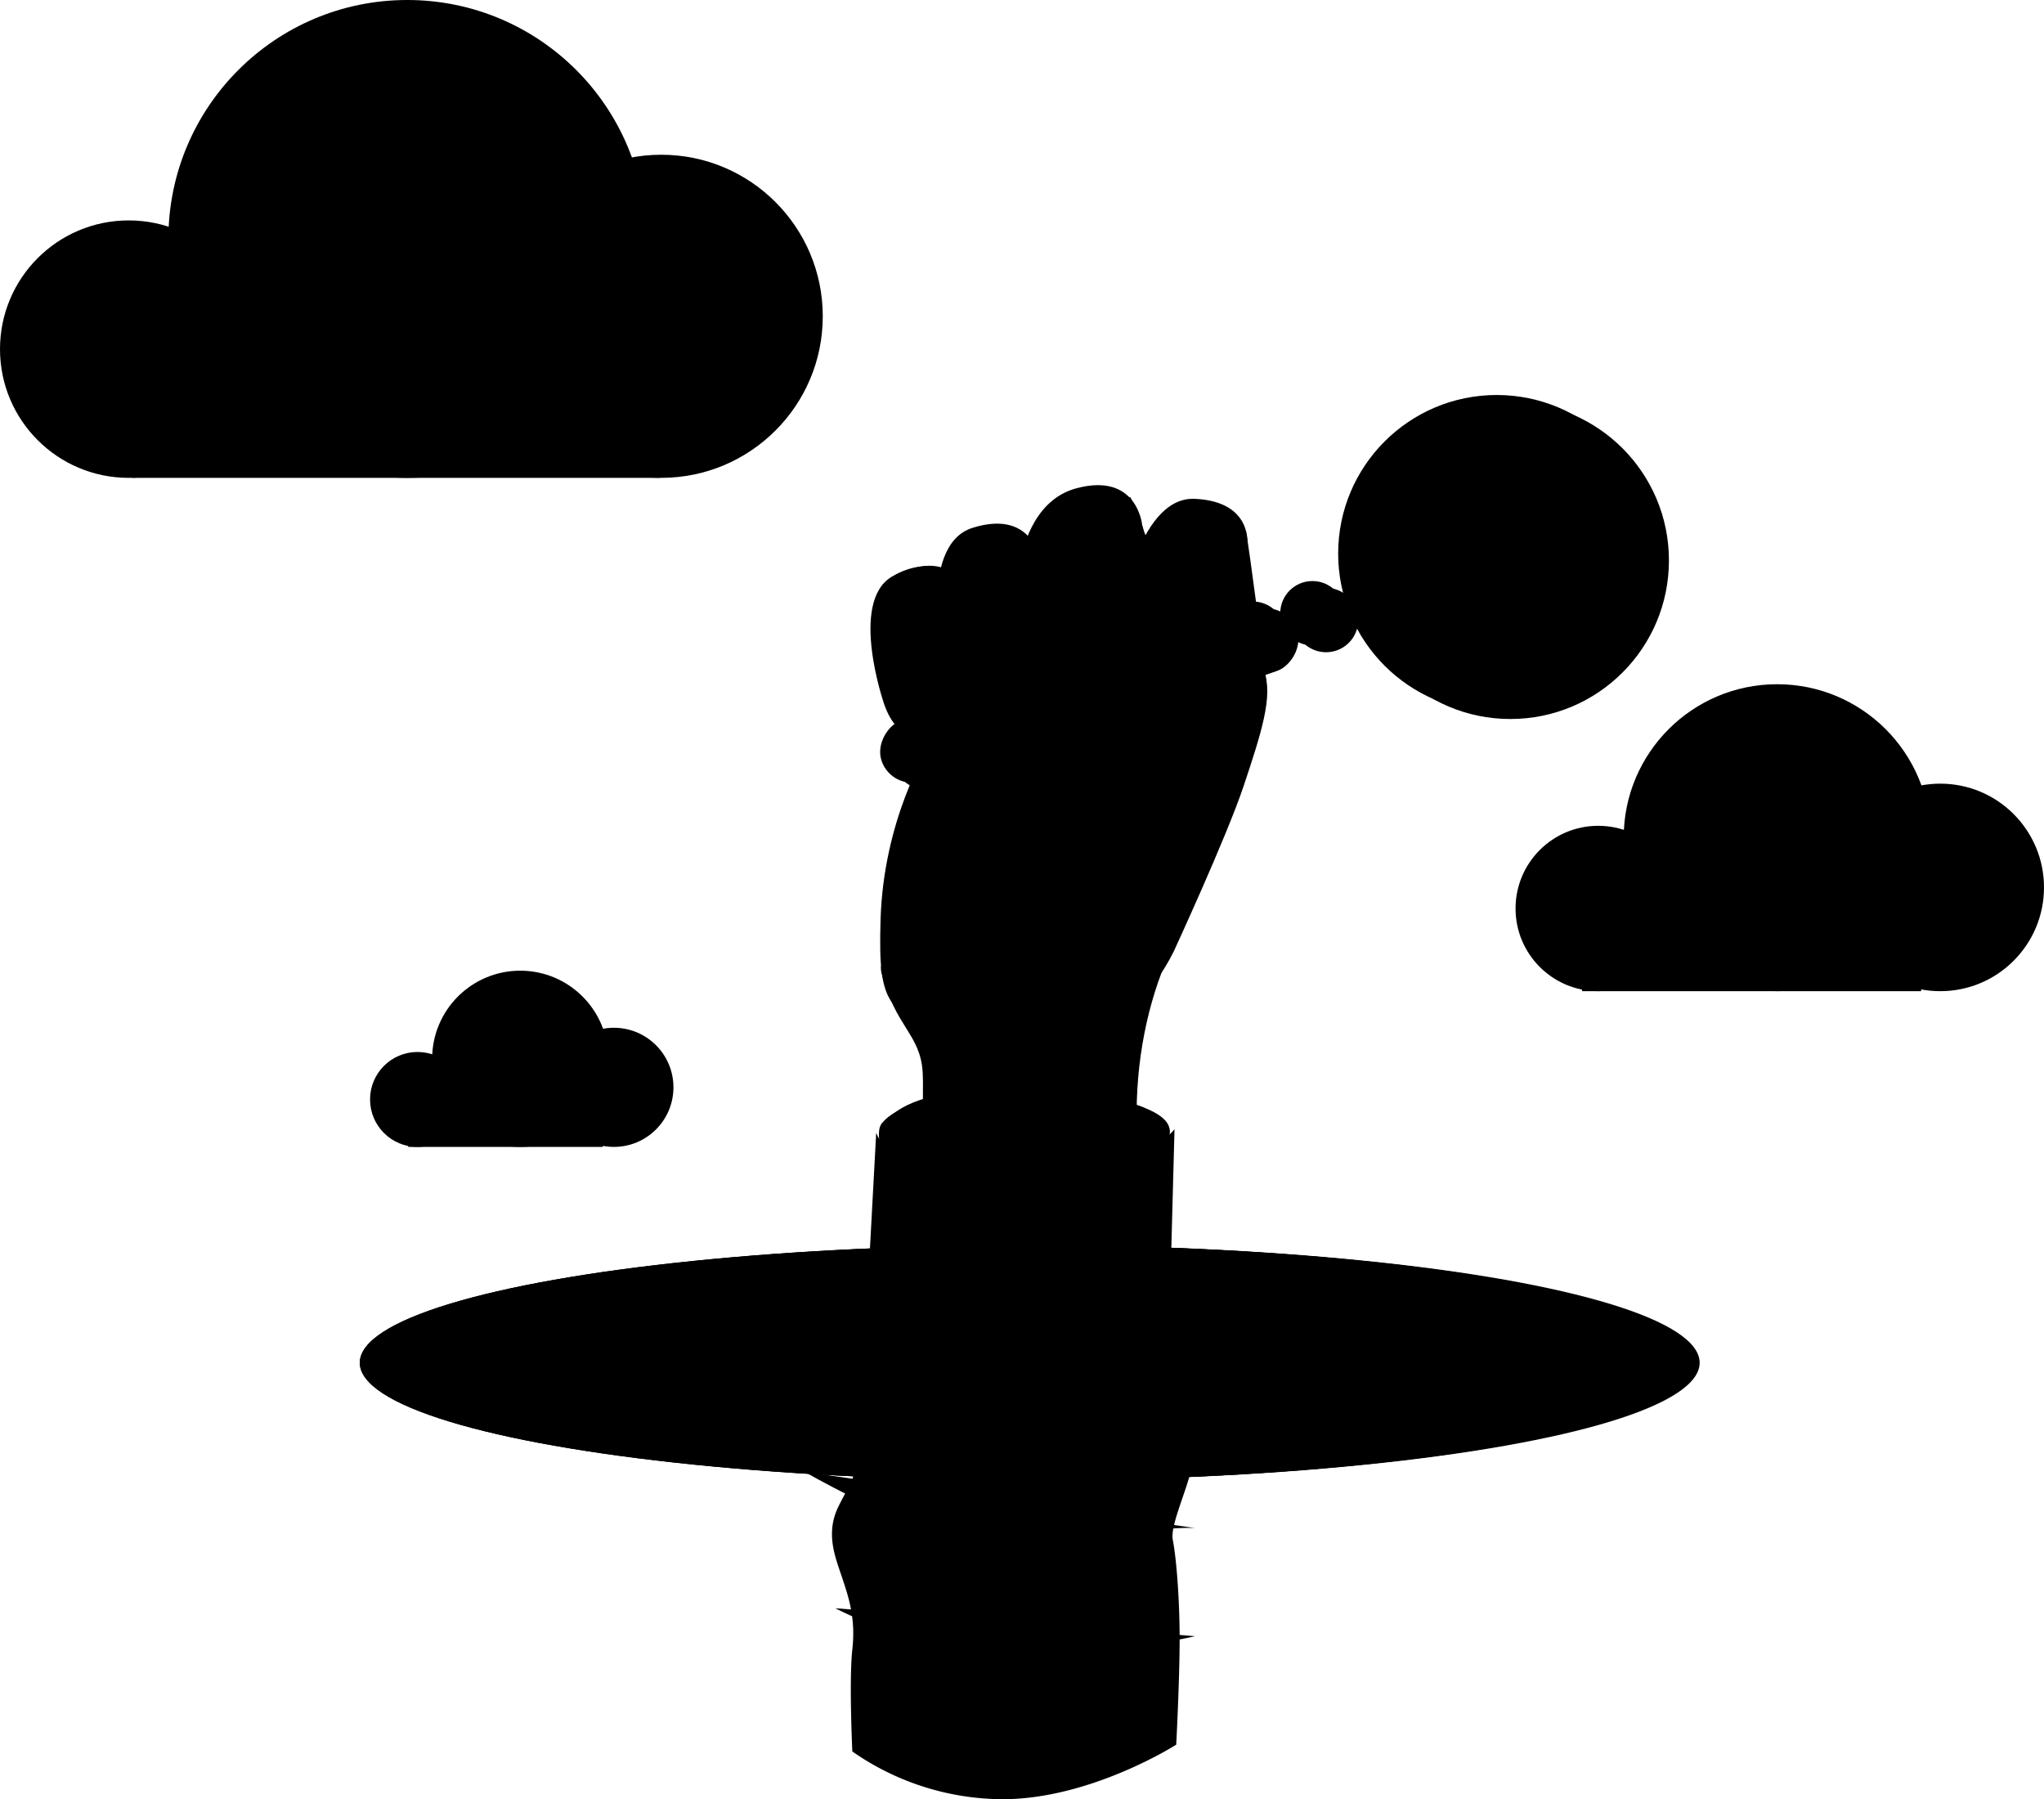 <svg xmlns="http://www.w3.org/2000/svg" xmlns:xlink="http://www.w3.org/1999/xlink" viewBox="0 0 599.53 527.65"><defs><style>.cls-1,.cls-10,.cls-29,.cls-31,.cls-8{fill:none;}.cls-2{fill:url(#linear-gradient);}.cls-3{clip-path:url(#clip-path);}.cls-11,.cls-4,.cls-43{fill:#0f1048;}.cls-5{clip-path:url(#clip-path-2);}.cls-6{fill:#6c6cff;}.cls-7{clip-path:url(#clip-path-3);}.cls-8{stroke:#fff;}.cls-10,.cls-29,.cls-31,.cls-43,.cls-8{stroke-miterlimit:10;}.cls-10,.cls-8{stroke-width:3px;}.cls-36,.cls-39,.cls-9{fill:#fff;}.cls-10,.cls-31{stroke:#6c6cff;}.cls-11{opacity:0.7;}.cls-12{fill:url(#linear-gradient-2);}.cls-13{fill:url(#linear-gradient-3);}.cls-14{fill:#fdbc9d;}.cls-15{fill:url(#linear-gradient-4);}.cls-16{fill:url(#linear-gradient-5);}.cls-17{fill:url(#linear-gradient-6);}.cls-18{fill:url(#linear-gradient-7);}.cls-19{fill:#e5f4ff;}.cls-20{fill:url(#linear-gradient-8);}.cls-21{fill:url(#linear-gradient-9);}.cls-22{fill:url(#linear-gradient-10);}.cls-23{fill:url(#linear-gradient-11);}.cls-24{fill:url(#linear-gradient-12);}.cls-25{fill:url(#linear-gradient-13);}.cls-26{fill:#d86964;opacity:0.5;}.cls-27{fill:url(#linear-gradient-14);}.cls-28{fill:url(#linear-gradient-15);}.cls-29,.cls-31{stroke-width:6.77px;}.cls-29{stroke:url(#linear-gradient-16);}.cls-30{fill:#fc0;}.cls-32{fill:url(#linear-gradient-17);}.cls-33{fill:url(#linear-gradient-18);}.cls-34{fill:url(#linear-gradient-19);}.cls-35{fill:url(#linear-gradient-20);}.cls-36{opacity:0.2;}.cls-37{fill:url(#radial-gradient);}.cls-38{fill:url(#radial-gradient-2);}.cls-39{opacity:0.3;}.cls-40{fill:url(#linear-gradient-21);}.cls-41{fill:url(#linear-gradient-22);}.cls-42{fill:url(#linear-gradient-23);}.cls-43{stroke:#e5f4ff;stroke-linecap:round;stroke-width:5.78px;}</style><linearGradient id="linear-gradient" x1="105.53" y1="399.65" x2="497.53" y2="399.65" gradientUnits="userSpaceOnUse"><stop offset="0.31" stop-color="#6c6cff"/><stop offset="0.57" stop-color="#19194f"/><stop offset="0.86" stop-color="#6c6cff"/></linearGradient><clipPath id="clip-path"><ellipse className="cls-1" cx="301.53" cy="417.65" rx="196" ry="34.5"/></clipPath><clipPath id="clip-path-2"><path className="cls-1" d="M497.53,399.65c0-19.06-98.75-139.5-207-139.5s-185,120.44-185,139.5,87.76,34.5,196,34.5S497.53,418.7,497.53,399.65Z"/></clipPath><clipPath id="clip-path-3"><path className="cls-1" d="M250,503.65a117.38,117.38,0,0,1,0-19.94c1-9.06-1-15.06-3-21.06s-5-13-1-21,5-8,4-12-6-11-4-17,7-9.29,9-14,0-15.59,0-15.59l73-2.41,11,4s0,15,2,21,9,14,9,21-7,20-6,25,2,17,2,29-1,21-1,21-25,16-51,16A77.58,77.58,0,0,1,250,503.65Z"/></clipPath><linearGradient id="linear-gradient-2" x1="265.9" y1="181.91" x2="295.14" y2="181.91" gradientTransform="translate(-21.34 115.39) rotate(-21.05)" gradientUnits="userSpaceOnUse"><stop offset="0" stop-color="#fdbc9d"/><stop offset="1" stop-color="#f49a89"/></linearGradient><linearGradient id="linear-gradient-3" x1="295.98" y1="154.86" x2="302.06" y2="175.53" gradientTransform="translate(-11.59 138.52) rotate(-23.49)" xlink:href="#linear-gradient-2"/><linearGradient id="linear-gradient-4" x1="299.62" y1="273.57" x2="321.92" y2="203.63" gradientTransform="matrix(1, 0, 0, 1, 0, 0)" xlink:href="#linear-gradient-2"/><linearGradient id="linear-gradient-5" x1="329.24" y1="155.26" x2="314.54" y2="180.3" gradientTransform="translate(-6.7 189.52) rotate(-28.78)" gradientUnits="userSpaceOnUse"><stop offset="0" stop-color="#ffa68d"/><stop offset="1" stop-color="#f49a89"/></linearGradient><linearGradient id="linear-gradient-6" x1="259.53" y1="184.6" x2="293.08" y2="184.6" gradientUnits="userSpaceOnUse"><stop offset="0.27" stop-color="#f49a89"/><stop offset="1" stop-color="#f49a89"/></linearGradient><linearGradient id="linear-gradient-7" x1="302.38" y1="391.51" x2="303.54" y2="452.28" gradientUnits="userSpaceOnUse"><stop offset="0" stop-color="#6c6cff" stop-opacity="0"/><stop offset="1" stop-color="#6c6cff"/></linearGradient><linearGradient id="linear-gradient-8" x1="123.93" y1="319.89" x2="136.17" y2="298.81" gradientUnits="userSpaceOnUse"><stop offset="0" stop-color="#e5f4ff"/><stop offset="1" stop-color="#fff" stop-opacity="0"/></linearGradient><linearGradient id="linear-gradient-9" x1="152.88" y1="310.23" x2="181.08" y2="283.05" xlink:href="#linear-gradient-8"/><linearGradient id="linear-gradient-10" x1="180.06" y1="318.88" x2="213.08" y2="296.01" gradientUnits="userSpaceOnUse"><stop offset="0" stop-color="#e4f3fe"/><stop offset="1" stop-color="#fff" stop-opacity="0"/></linearGradient><linearGradient id="linear-gradient-11" x1="41.75" y1="95.51" x2="74.94" y2="38.35" xlink:href="#linear-gradient-8"/><linearGradient id="linear-gradient-12" x1="120.24" y1="69.32" x2="196.7" y2="-4.39" xlink:href="#linear-gradient-8"/><linearGradient id="linear-gradient-13" x1="193.94" y1="92.77" x2="283.49" y2="30.77" xlink:href="#linear-gradient-10"/><linearGradient id="linear-gradient-14" x1="262.05" y1="204.97" x2="380.9" y2="204.97" gradientTransform="translate(23.36 442.64) rotate(-71.08)" gradientUnits="userSpaceOnUse"><stop offset="0" stop-color="#0f1048"/><stop offset="1" stop-color="#6c6cff"/></linearGradient><linearGradient id="linear-gradient-15" x1="379.51" y1="181.84" x2="398.39" y2="181.84" gradientUnits="userSpaceOnUse"><stop offset="0" stop-color="#6c6cff"/><stop offset="1" stop-color="#fc0"/></linearGradient><linearGradient id="linear-gradient-16" x1="393.1" y1="164.35" x2="492.92" y2="164.35" gradientUnits="userSpaceOnUse"><stop offset="0" stop-color="#0f1048"/><stop offset="1" stop-color="#8080ff"/></linearGradient><linearGradient id="linear-gradient-17" x1="269.98" y1="176.28" x2="269.18" y2="201.13" gradientTransform="matrix(1, 0, 0, 1, 0, 0)" xlink:href="#linear-gradient-2"/><linearGradient id="linear-gradient-18" x1="289.74" y1="171.16" x2="284.8" y2="200.05" gradientTransform="matrix(1, 0, 0, 1, 0, 0)" xlink:href="#linear-gradient-2"/><linearGradient id="linear-gradient-19" x1="361.84" y1="140.56" x2="344.04" y2="172.3" gradientTransform="matrix(1, 0, 0, 1, 0, 0)" xlink:href="#linear-gradient-2"/><linearGradient id="linear-gradient-20" x1="324.05" y1="143.31" x2="306.24" y2="188.74" gradientTransform="matrix(1, 0, 0, 1, 0, 0)" xlink:href="#linear-gradient-2"/><radialGradient id="radial-gradient" cx="321.21" cy="196.15" r="21.35" gradientTransform="translate(-85.95) scale(1.26 1)" gradientUnits="userSpaceOnUse"><stop offset="0" stop-color="#e18388"/><stop offset="0.69" stop-color="#e18388" stop-opacity="0"/></radialGradient><radialGradient id="radial-gradient-2" cx="323.27" cy="183.41" r="21.35" gradientTransform="matrix(0, 1.26, -1, 0, 504.95, -223.93)" xlink:href="#radial-gradient"/><linearGradient id="linear-gradient-21" x1="471.35" y1="262.01" x2="492.67" y2="225.3" xlink:href="#linear-gradient-8"/><linearGradient id="linear-gradient-22" x1="521.76" y1="245.19" x2="570.87" y2="197.85" xlink:href="#linear-gradient-8"/><linearGradient id="linear-gradient-23" x1="569.1" y1="260.25" x2="626.61" y2="220.43" xlink:href="#linear-gradient-10"/></defs><g id="Layer_2" data-name="Layer 2"><g id="Layer_2-2" data-name="Layer 2"><ellipse className="cls-2" cx="301.53" cy="399.65" rx="196" ry="34.5"/><g className="cls-3"><ellipse className="cls-4" cx="301.53" cy="399.65" rx="196" ry="34.5"/></g><g className="cls-5"><path className="cls-6" d="M250,513.65s-1-20.88,0-29.94-1-15.06-3-21.06-5-13-1-21,5-8,4-12-6-11-4-17,7-9.29,9-14,0-15.59,0-15.59l73-2.41,11,4s0,15,2,21,9,14,9,21-7,20-6,25,2,17,2,29-1,31-1,31-25,16-51,16A77.58,77.58,0,0,1,250,513.65Z"/><g className="cls-7"><path className="cls-8" d="M280,396.65s-18,13-15,23,11,17,5,24-7,19-3,32,9,32,9,32"/><path className="cls-8" d="M314,399.65s6,17,3,29-12,19-7,32,6.36,22.93,3.18,36"/><path className="cls-8" d="M347,415.65s-33,11-103-9"/><path className="cls-8" d="M350.52,448.13s-6.49-.48-17.49,1.52-38.09,4-55.54,0-41.46-18-41.46-18"/><path className="cls-8" d="M350.52,479.84S290,494.58,245,471.65"/></g></g><path className="cls-9" d="M188,412.93l8.62-2.05a.39.39,0,0,0,0-.76L188,408.06a.39.39,0,0,1-.29-.29l-2.06-8.62a.39.39,0,0,0-.76,0l-2.06,8.62a.41.41,0,0,1-.29.29l-8.62,2.06a.39.39,0,0,0,0,.76l8.62,2.05a.41.41,0,0,1,.29.29l2.06,8.63a.39.39,0,0,0,.76,0l2.06-8.63A.39.39,0,0,1,188,412.93Z"/><path className="cls-9" d="M220,400.69l5.23-1.25a.24.24,0,0,0,0-.46L220,397.73a.24.24,0,0,1-.17-.17l-1.25-5.23a.24.24,0,0,0-.46,0l-1.25,5.23a.24.24,0,0,1-.17.17L211.51,399a.23.23,0,0,0,0,.46l5.23,1.25a.24.24,0,0,1,.17.17l1.25,5.23a.23.23,0,0,0,.46,0l1.25-5.23A.24.24,0,0,1,220,400.69Z"/><path className="cls-9" d="M390.75,413.47l9.06-2.17a.41.41,0,0,0,0-.79l-9.06-2.17a.41.41,0,0,1-.31-.3L388.28,399a.41.41,0,0,0-.8,0L385.32,408a.4.4,0,0,1-.3.3L376,410.51a.41.41,0,0,0,0,.79l9.07,2.17a.4.4,0,0,1,.3.3l2.16,9.06a.41.41,0,0,0,.8,0l2.16-9.06A.41.41,0,0,1,390.75,413.47Z"/><path className="cls-4" d="M260.53,343.65s-5-11.65-1.51-14.58,9.26-9.28,31.89-9.1,40,2.92,43.82,4.55,12.8,4.63,5.8,13.13-44,9.5-45,9.5S260.53,343.65,260.53,343.65Z"/><ellipse className="cls-10" cx="300.53" cy="331.65" rx="42.5" ry="12"/><path className="cls-11" d="M261.53,390.15a66,66,0,0,0,26,12c15,3,54,4,54,4l-3-21-45,4Z"/><path className="cls-12" d="M287.46,177.47s13.85,23.19,20.58,26.94S323.61,190,323.61,190s-15-26.54-17.21-28.24"/><path className="cls-13" d="M309.64,158.91s3.64,24.8,12.32,32.6c0,0,12.64.73,23.07-10.92,0,0-11.3-29.85-13.4-34.7C331.63,145.89,303.94,141,309.64,158.91Z"/><path className="cls-14" d="M333.62,365.84c-.18-14-.3-28.83-.23-40,.12-17.63,4-34.87,10.93-49,10.68-21.64-90.21-9.38-85.79,8.33,4,16,11.44,18.07,12.1,29.29.37,6.1-.45,29.51-1.37,51.77C268.3,389.3,333.91,388.91,333.62,365.84Z"/><path className="cls-15" d="M344.32,278.92s15.53-33.64,20.46-48.43,8.87-26.62,5.91-33.52-16.11-17.33-32.21-18-60.47,17.05-65.4,20-3,19.72-1,20.71c0,0-13,20.65-13.81,50.28-.76,26.22,2.24,27.22,24.65,35.06C304.35,312.49,331.75,304.67,344.32,278.92Z"/><path className="cls-16" d="M341,158s-1.27,24.32,3.09,34.3c0,0,7.5,18.63,27.4,7.83,0,0-5.24-41-6-44"/><path className="cls-17" d="M283.43,171.51c2.71,3.4,9.65,23.26,9.65,23.26-3.5,8.74-16.23,9.1-19,8.16S267.8,186,267.8,186c-6.57-1.87-8.27-14.86-8.27-14.86S273.53,159.15,283.43,171.51Z"/><path className="cls-6" d="M254,387.65s12,10,43,10,46-10.71,46-10.71l1.5-55.79s-8.82,11.91-34.66,12.2S262,344.81,257,332.23Z"/><path className="cls-10" d="M258,331.65c0,6.62,19,12,42.5,12s42.5-5.38,42.5-12"/><ellipse className="cls-18" cx="302.53" cy="399.65" rx="196" ry="34.5"/><rect className="cls-19" x="119.74" y="326.98" width="57.1" height="9.37"/><circle className="cls-20" cx="122.46" cy="322.43" r="13.92"/><circle className="cls-21" cx="152.59" cy="310.51" r="25.84"/><circle className="cls-22" cx="180.06" cy="318.88" r="17.47"/><rect className="cls-19" x="38.71" y="114.74" width="154.83" height="25.4"/><circle className="cls-23" cx="37.75" cy="102.39" r="37.75"/><circle className="cls-24" cx="119.46" cy="70.07" r="70.07"/><circle className="cls-25" cx="193.95" cy="92.76" r="47.38"/><path className="cls-26" d="M355.53,213.15s-9-5-28-2-31.1,10.06-42,9.53l-11-.53s12-1,15-1,14.32-4.11,17-5C309.53,213.15,347.53,204.15,355.53,213.15Z"/><rect className="cls-27" x="312.04" y="142.69" width="18.87" height="124.55" rx="9.44" transform="translate(411.16 -165.59) rotate(71.08)"/><circle className="cls-28" cx="388.95" cy="181.84" r="9.44"/><circle className="cls-29" cx="443.01" cy="164.35" r="46.51"/><rect className="cls-6" x="308.04" y="140.69" width="18.87" height="124.55" rx="9.44" transform="translate(406.56 -163.16) rotate(71.08)"/><circle className="cls-30" cx="384.95" cy="179.84" r="9.44"/><circle className="cls-31" cx="439.01" cy="162.35" r="46.51"/><path className="cls-32" d="M283.53,170.15s-9.5-8.53-22-1-2.27,37.12-2.27,37.12,3.15,10.56,9.77,8.92,8.61-10.56,6.48-16.08,0-11.19-3.4-17.12C272.11,182,288.63,176.33,283.53,170.15Z"/><path className="cls-33" d="M304.37,162.38s-2.68-12.76-19.15-7.57-8.68,41.48-8.68,41.48.7,13,8.76,13,12.84-9.75,11.93-16.69,2.55-15.44.25-23.22C297.48,169.35,308.51,170.92,304.37,162.38Z"/><path className="cls-34" d="M365.83,160s1.88-12.91-15.37-13.71-22.42,36-22.42,36-3.83,12.47,3.76,15.2,15.41-4.74,16.95-11.57,7.7-13.62,8.22-21.71C357,164.2,366.79,169.47,365.83,160Z"/><path className="cls-35" d="M335,153.91s-1.42-15.5-19.29-10.71c-22.18,6-18,45.86-18,45.86s-1.07,13.93,7.5,15,15-8.57,15-16.07,7.86-19.05,6.5-27.63C326.71,160.36,338.21,163.56,335,153.91Z"/><path className="cls-36" d="M300.43,200.51a12.26,12.26,0,0,1,10.28-.66s1.28-13.76-6-13S300.43,200.51,300.43,200.51Z"/><ellipse className="cls-37" cx="318.53" cy="196.15" rx="17" ry="27"/><ellipse className="cls-38" cx="321.53" cy="183.15" rx="27" ry="17" transform="translate(72.54 456.88) rotate(-77.38)"/><path className="cls-14" d="M289.84,247.26c2.28-7.16,9.86-18.74,15.78-23.67s7.89-7.88,7.89-7.88-3.95-22.68-2-35.5,10.85-23.66,19.72-23.66,8.88,3,8.88,5.91-2,16.76-2,21.69-3,32.23,2,39.78,6.9,29.24-2,47-20.71,21.69-34.51,19.72S282.94,269,289.84,247.26Z"/><path className="cls-39" d="M330.53,177.15c-2,0-5-2-5-7v-5.47s7-1.53,9-1.53h4.15S338.53,177.15,330.53,177.15Z"/><rect className="cls-19" x="464.05" y="274.36" width="99.44" height="16.32"/><circle className="cls-40" cx="468.78" cy="266.43" r="24.25"/><circle className="cls-41" cx="521.26" cy="245.67" r="45.01"/><circle className="cls-42" cx="569.1" cy="260.25" r="30.43"/><path className="cls-39" d="M280.59,207.31a12.27,12.27,0,0,1,10-2.39s-1.08-13.77-8.08-11.77S280.59,207.31,280.59,207.31Z"/><path className="cls-39" d="M262.94,213.41a11.26,11.26,0,0,1,9-2.87s-1.91-12.55-8.19-10.25S262.94,213.41,262.94,213.41Z"/><line className="cls-43" x1="448.66" y1="142.28" x2="431.6" y2="183.33"/><line className="cls-43" x1="430.53" y1="150.62" x2="423.73" y2="166.99"/><line className="cls-43" x1="457.09" y1="155.62" x2="447.73" y2="178.15"/></g></g></svg>
